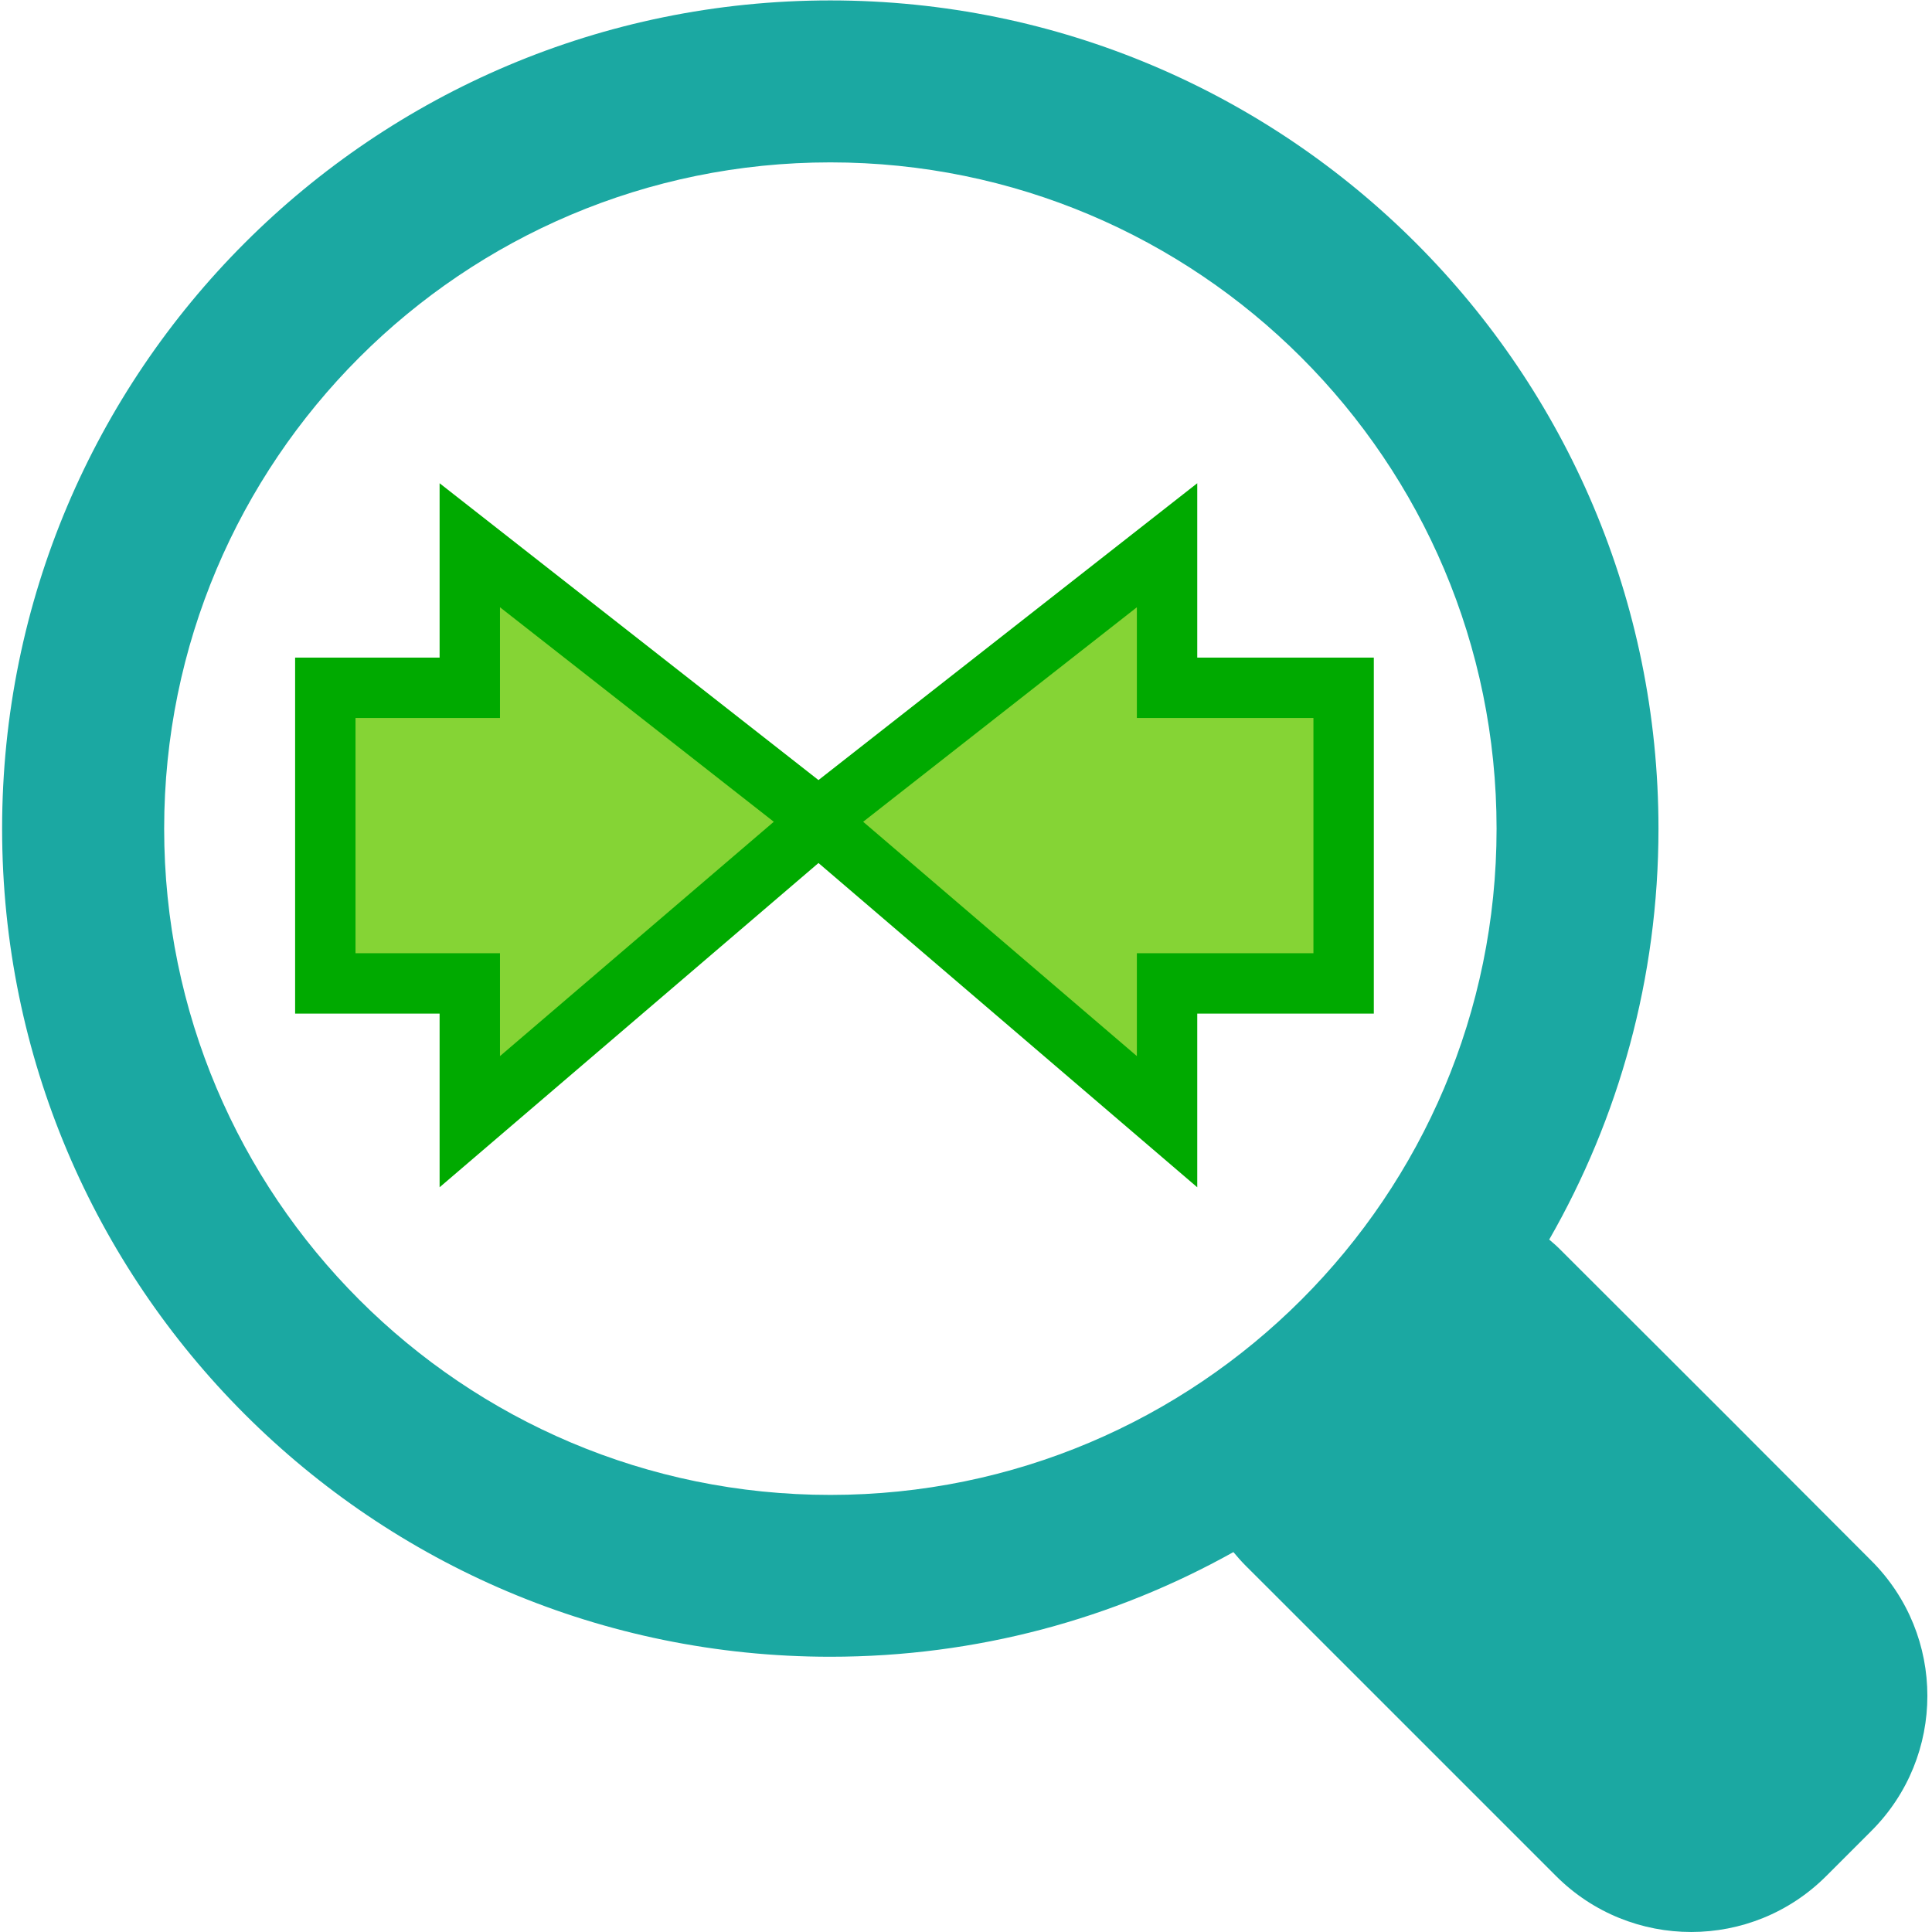 <?xml version="1.0" encoding="UTF-8" standalone="no"?>
<!-- Generator: Adobe Illustrator 16.0.0, SVG Export Plug-In . SVG Version: 6.00 Build 0)  -->

<svg
   xmlns:dc="http://purl.org/dc/elements/1.1/"
   xmlns:cc="http://creativecommons.org/ns#"
   xmlns:rdf="http://www.w3.org/1999/02/22-rdf-syntax-ns#"
   xmlns:svg="http://www.w3.org/2000/svg"
   xmlns="http://www.w3.org/2000/svg"
   xmlns:sodipodi="http://sodipodi.sourceforge.net/DTD/sodipodi-0.dtd"
   xmlns:inkscape="http://www.inkscape.org/namespaces/inkscape"
   version="1.1"
   id="Layer_1"
   x="0px"
   y="0px"
   width="64px"
   height="64px"
   viewBox="0 0 64 64"
   enable-background="new 0 0 64 64"
   xml:space="preserve"
   sodipodi:docname="MenuZoomXin.svg"
   inkscape:version="0.92.2 5c3e80d, 2017-08-06"
   inkscape:export-filename="/Users/IvanJohansen/Projects/Graph/Images/Actions/MenuZoomXin.png"
   inkscape:export-xdpi="96"
   inkscape:export-ydpi="96"><defs
     id="defs5801" /><sodipodi:namedview
     pagecolor="#ffffff"
     bordercolor="#666666"
     borderopacity="1"
     objecttolerance="10"
     gridtolerance="10"
     guidetolerance="10"
     inkscape:pageopacity="0"
     inkscape:pageshadow="2"
     inkscape:window-width="1506"
     inkscape:window-height="1063"
     id="namedview5799"
     showgrid="false"
     inkscape:zoom="3.6875"
     inkscape:cx="-17.491525"
     inkscape:cy="32"
     inkscape:window-x="962"
     inkscape:window-y="117"
     inkscape:window-maximized="0"
     inkscape:current-layer="Layer_1" /><g
     id="g5794"><polygon
       fill="#1BA8A2"
       points="52.816,42.523 57.406,47.109 58.605,48.313  "
       id="polygon5790" /><path
       fill="#1BA8A2"
       d="M61.992,51.702l-4.586-4.593l-5.691-5.686c-0.129-0.131-0.26-0.248-0.395-0.361   c2.301-4.014,3.619-8.655,3.619-13.612c0-15.152-12.283-27.436-27.434-27.436C12.354,0.014,0.07,12.297,0.07,27.45   c0,15.149,12.283,27.432,27.436,27.432c4.852,0,9.4-1.26,13.352-3.467c0.129,0.155,0.264,0.308,0.408,0.453l0.715,0.713   l0.479,0.479l9.088,9.088c2.475,2.47,6.482,2.47,8.953-0.006l1.492-1.492C64.465,58.18,64.465,54.173,61.992,51.702z    M27.506,49.521c-12.191,0-22.068-9.886-22.068-22.07c0-12.191,9.877-22.072,22.068-22.072c12.186,0,22.07,9.881,22.07,22.072   C49.576,39.636,39.691,49.521,27.506,49.521z"
       id="path5792" /></g><polygon
     points="27.084,27.083 14.848,17.497 14.848,22.499 9.778,22.499 9.778,32.872 14.848,32.872 14.848,37.725 27.084,27.253 39.316,37.725 39.316,32.872 45.512,32.872 45.512,22.499 39.316,22.499 39.316,17.497 "
     id="polygon5796"
     style="fill:#85d435;fill-opacity:1;stroke:#00aa00;stroke-width:2.119;stroke-miterlimit:4;stroke-dasharray:none;stroke-opacity:1"
     transform="matrix(0.944,0,0,0.944,1.546,1.545)" /></svg>